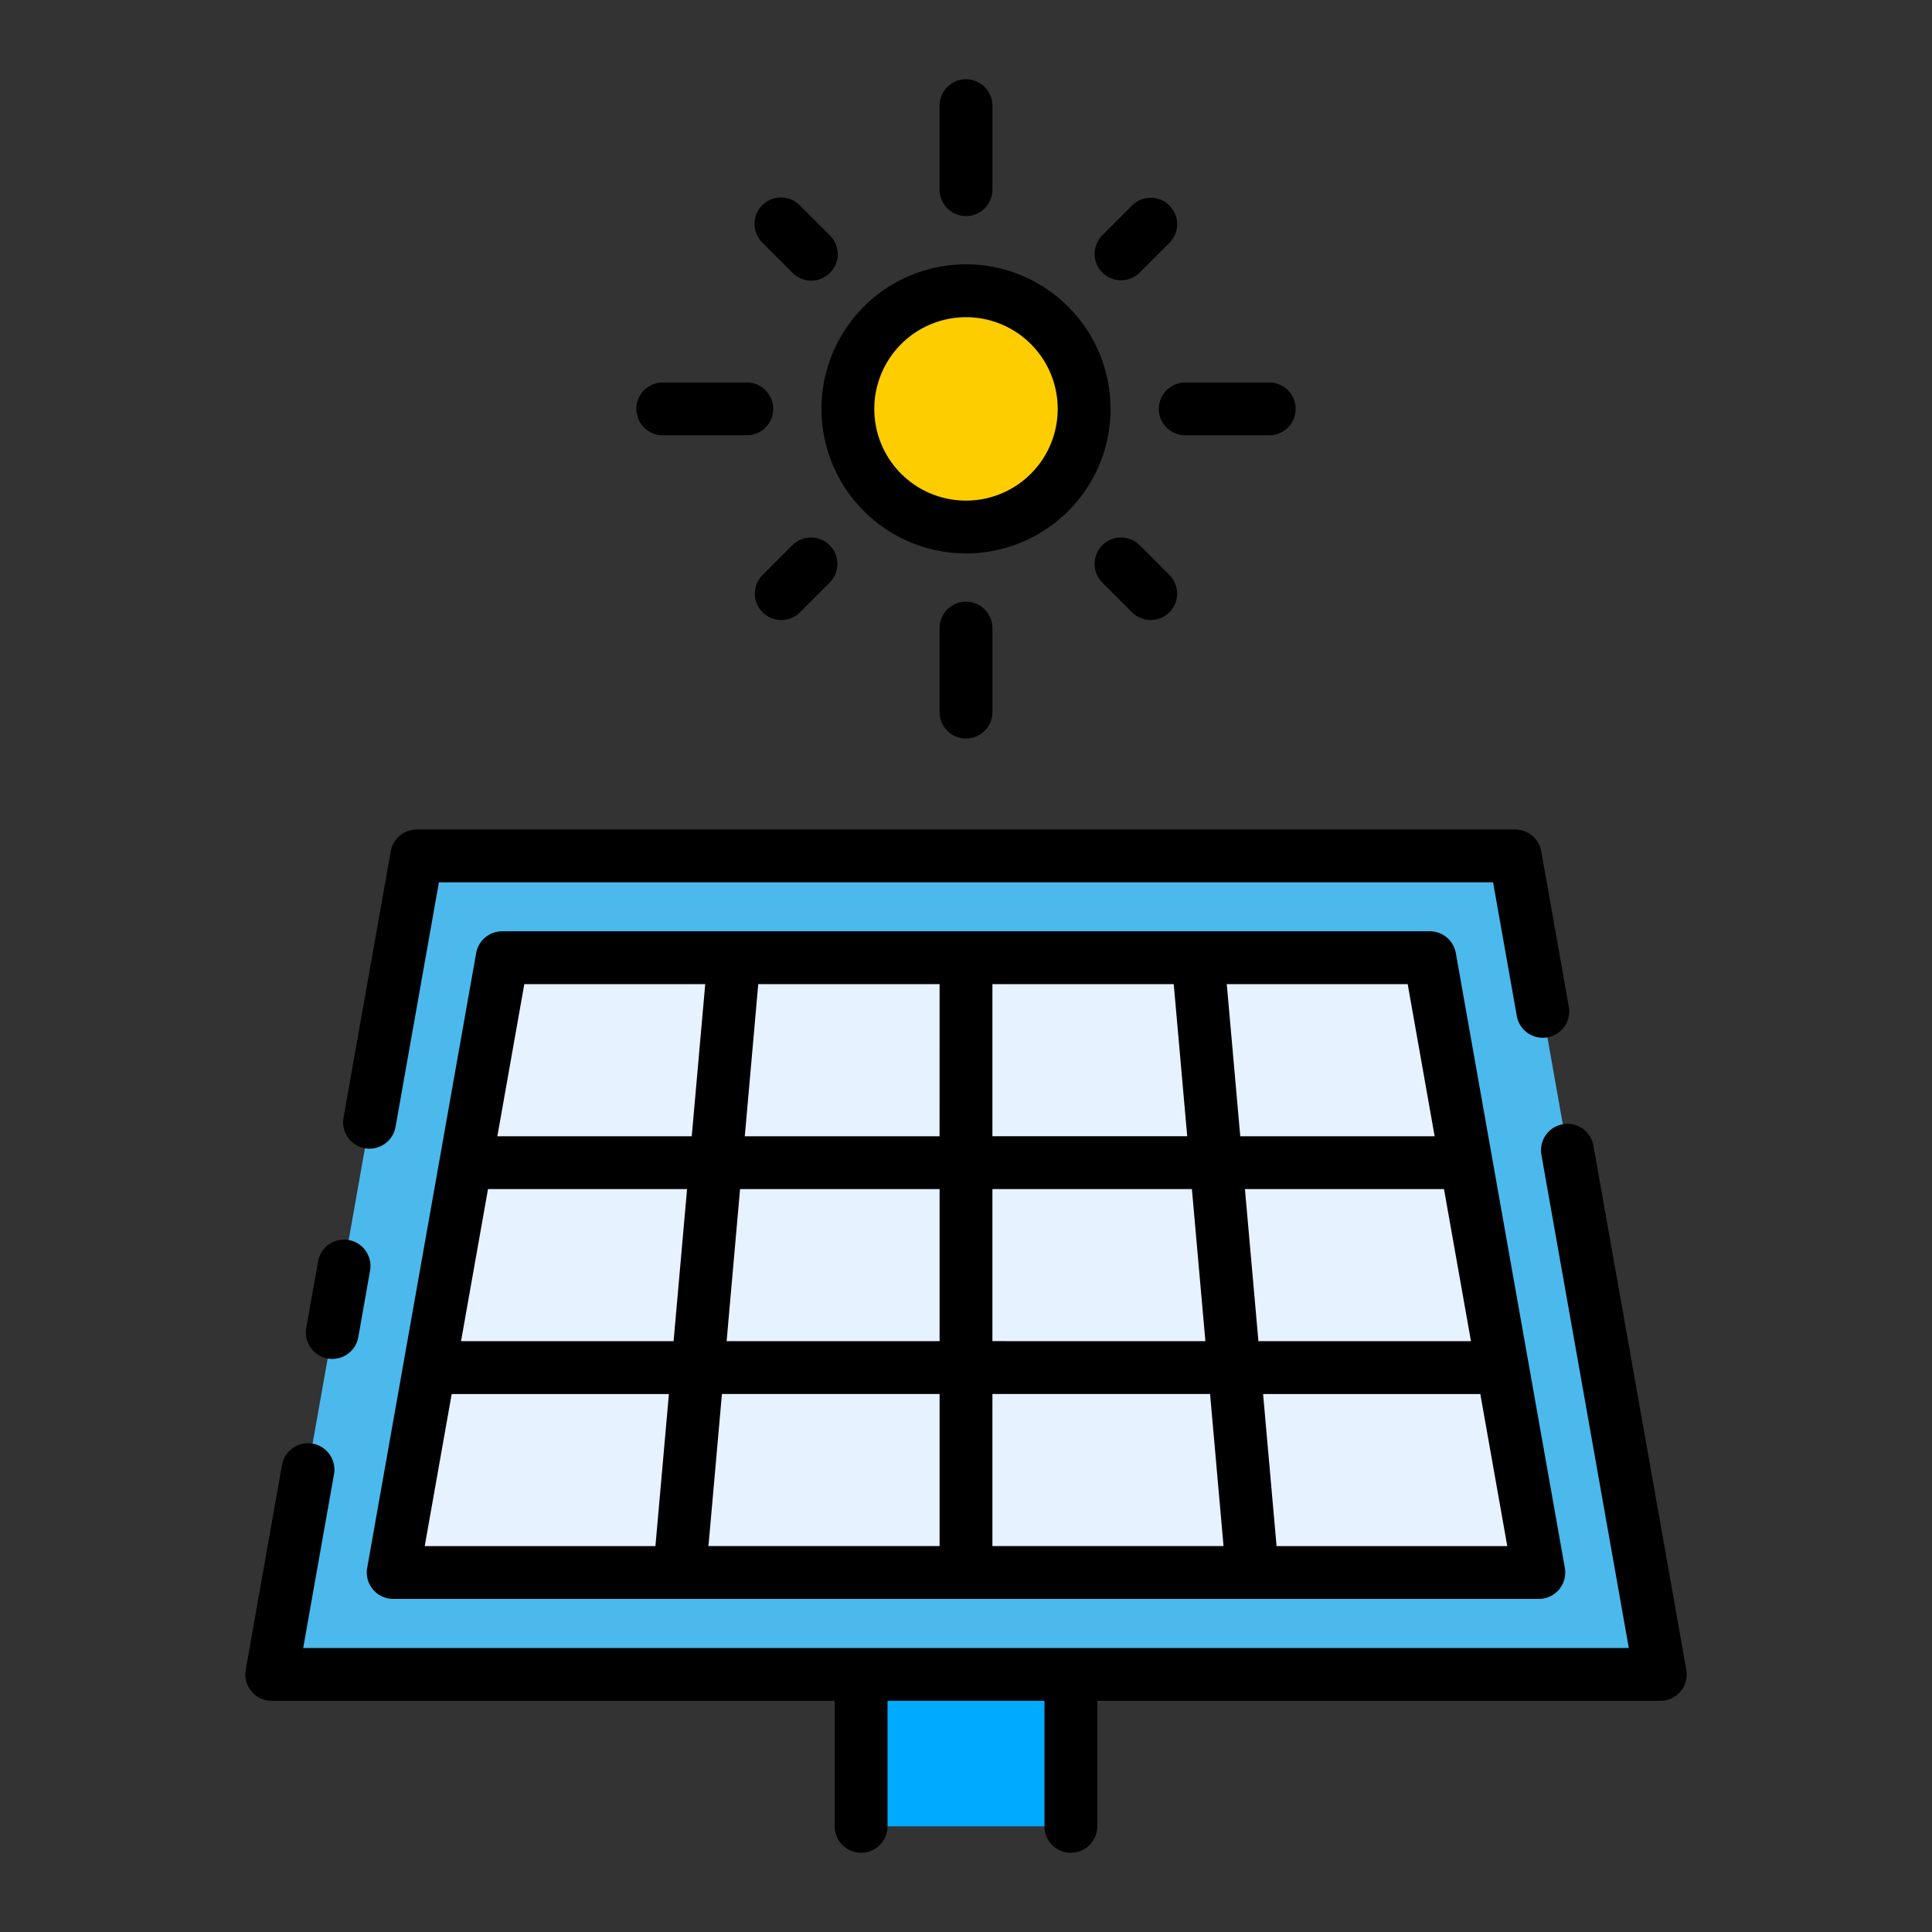 <svg height="512" viewBox="0 0 128 128" width="512" xmlns="http://www.w3.org/2000/svg"><rect x="0" y="0" width="128" height="128" fill="#333333" stroke="none"/><g><path d="m57.048 110.935h13.903v10.065h-13.903z" fill="#0af"/><circle cx="64" cy="27.09" fill="#fdcd00" r="7.826"/><path d="m110 110.935h-92l9.611-54.232h72.778z" fill="#4bb9ec"/><path d="m26.051 104.185h75.9l-7.221-40.732h-61.46z" fill="#e6f2ff"/><g><path d="m64 36.666a9.576 9.576 0 1 0 -9.576-9.576 9.587 9.587 0 0 0 9.576 9.576zm0-15.651a6.076 6.076 0 1 1 -6.076 6.075 6.082 6.082 0 0 1 6.076-6.075z"/><path d="m64 14.316a1.75 1.75 0 0 0 1.75-1.75v-5.566a1.75 1.75 0 0 0 -3.5 0v5.566a1.75 1.75 0 0 0 1.75 1.75z"/><path d="m74.27 18.57a1.746 1.746 0 0 0 1.237-.512l1.968-1.968a1.75 1.75 0 1 0 -2.475-2.475l-1.967 1.968a1.75 1.75 0 0 0 1.237 2.987z"/><path d="m52.492 36.122-1.968 1.969a1.75 1.75 0 0 0 2.476 2.474l1.968-1.965a1.75 1.75 0 0 0 -2.476-2.475z"/><path d="m73.033 36.122a1.75 1.75 0 0 0 0 2.475l1.967 1.968a1.75 1.75 0 0 0 2.476-2.474l-1.968-1.969a1.752 1.752 0 0 0 -2.475 0z"/><path d="m52.493 18.058a1.75 1.75 0 1 0 2.474-2.475l-1.967-1.968a1.75 1.75 0 1 0 -2.474 2.475z"/><path d="m62.25 41.613v5.567a1.75 1.75 0 1 0 3.5 0v-5.567a1.75 1.75 0 0 0 -3.5 0z"/><path d="m76.774 27.09a1.75 1.75 0 0 0 1.75 1.75h5.566a1.75 1.75 0 0 0 0-3.5h-5.566a1.75 1.75 0 0 0 -1.75 1.75z"/><path d="m43.91 28.84h5.566a1.75 1.75 0 0 0 0-3.5h-5.566a1.75 1.75 0 0 0 0 3.5z"/><path d="m111.723 110.629-6.151-34.707a1.75 1.75 0 1 0 -3.446.611l5.787 32.652h-87.826l2.039-11.5a1.75 1.75 0 1 0 -3.446-.612l-2.4 13.561a1.75 1.75 0 0 0 1.72 2.051h37.3v8.315a1.75 1.75 0 0 0 3.5 0v-8.315h10.4v8.315a1.75 1.75 0 0 0 3.5 0v-8.315h37.3a1.75 1.75 0 0 0 1.723-2.056z"/><path d="m24.178 76.076a1.786 1.786 0 0 0 .307.027 1.75 1.75 0 0 0 1.721-1.445l2.873-16.2h69.842l1.569 8.842a1.75 1.75 0 1 0 3.446-.612l-1.824-10.288a1.751 1.751 0 0 0 -1.723-1.444h-72.778a1.751 1.751 0 0 0 -1.723 1.444l-3.128 17.647a1.752 1.752 0 0 0 1.418 2.029z"/><path d="m21.709 90.005a1.789 1.789 0 0 0 .308.027 1.752 1.752 0 0 0 1.721-1.444l.784-4.427a1.75 1.75 0 0 0 -3.446-.611l-.785 4.427a1.749 1.749 0 0 0 1.418 2.028z"/><path d="m94.73 61.7h-61.46a1.751 1.751 0 0 0 -1.723 1.444l-7.219 40.732a1.75 1.75 0 0 0 1.723 2.056h75.9a1.75 1.75 0 0 0 1.723-2.056l-7.221-40.729a1.751 1.751 0 0 0 -1.723-1.447zm-62.399 17.08h13.189l-.893 10.077h-14.082zm16.7 0h13.219v10.077h-14.11zm13.217-3.5h-12.904l.892-10.08h12.014zm3.502-10.08h12.013l.893 10.077h-12.906zm-3.5 27.154v10.078h-15.313l.893-10.078zm3.5 0h14.42l.893 10.078h-15.313zm0-3.5v-10.074h13.217l.893 10.077zm16.73-10.074h13.189l1.786 10.077h-14.082zm12.569-3.5h-12.879l-.893-10.08h11.986zm-60.312-10.08h11.986l-.893 10.08h-12.879zm-4.812 27.157h14.392l-.893 10.078h-15.285zm54.651 10.078-.893-10.078h14.392l1.786 10.078z"/></g></g></svg>